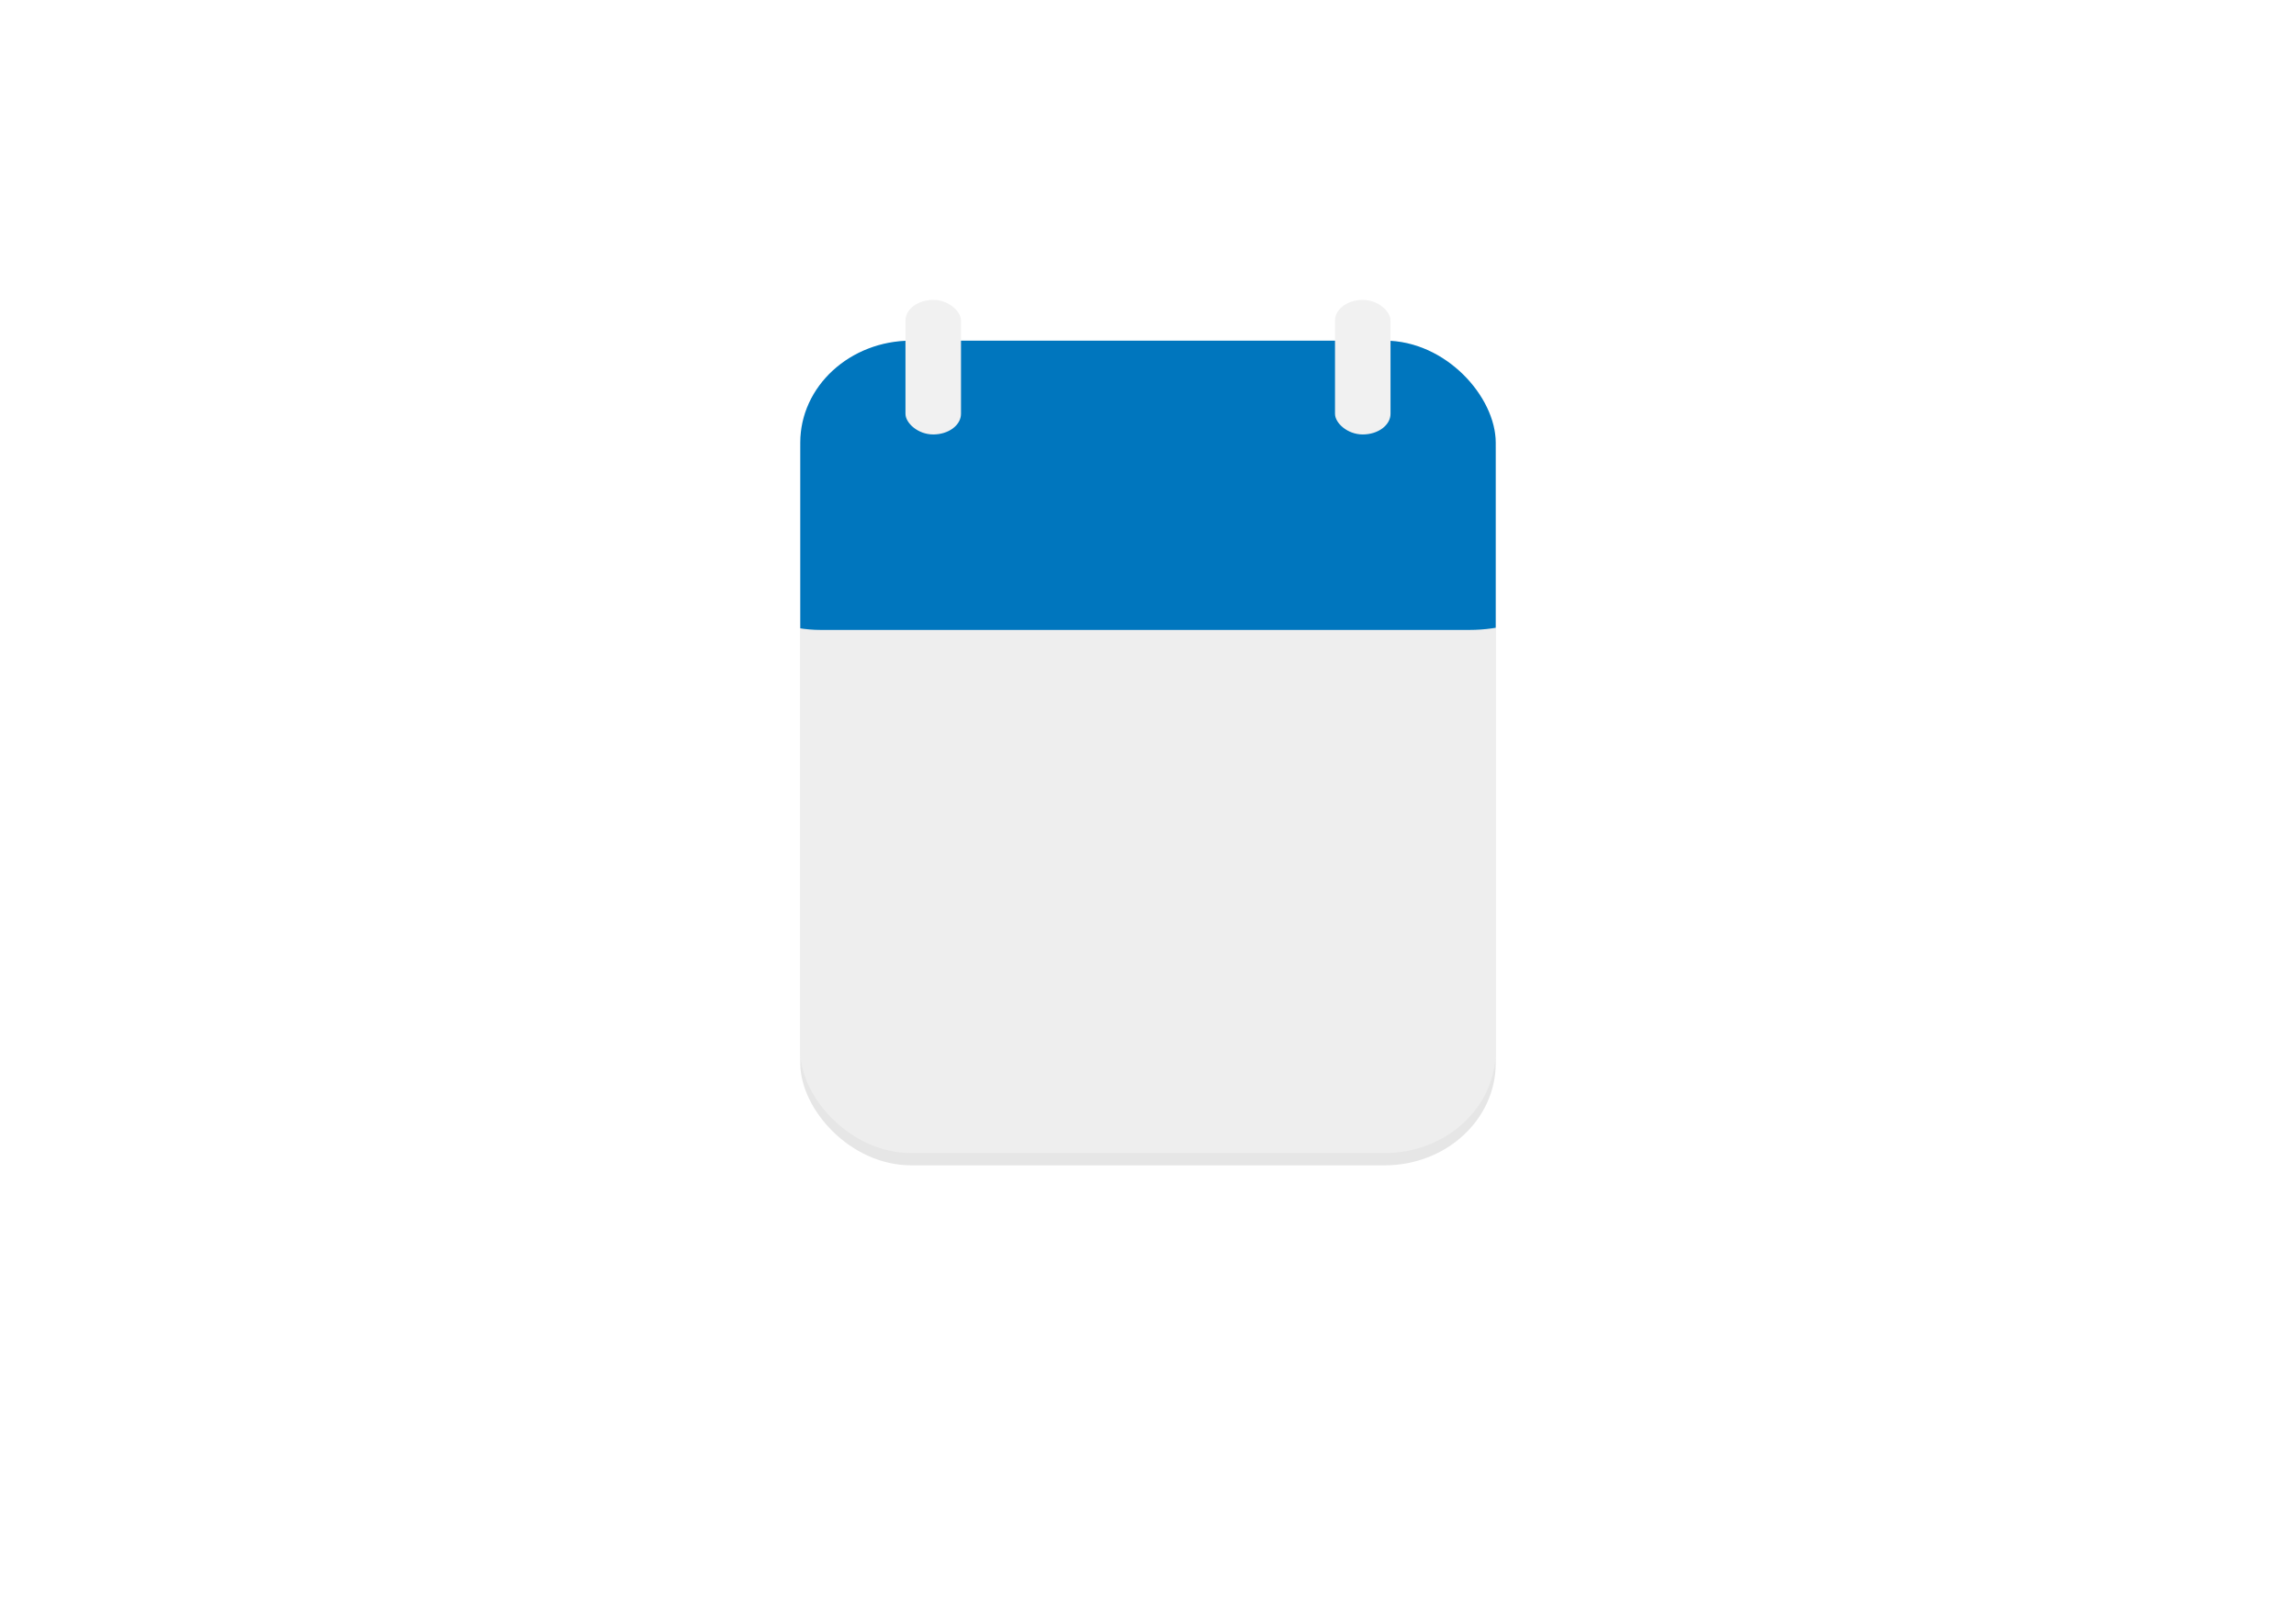 <?xml version="1.0" encoding="UTF-8" standalone="no"?>
<!-- Created with Inkscape (http://www.inkscape.org/) -->

<svg
   xmlns:dc="http://purl.org/dc/elements/1.1/"
   xmlns:cc="http://creativecommons.org/ns#"
   xmlns:rdf="http://www.w3.org/1999/02/22-rdf-syntax-ns#"
   xmlns:svg="http://www.w3.org/2000/svg"
   xmlns="http://www.w3.org/2000/svg"
   xmlns:xlink="http://www.w3.org/1999/xlink"
   xmlns:sodipodi="http://sodipodi.sourceforge.net/DTD/sodipodi-0.dtd"
   xmlns:inkscape="http://www.inkscape.org/namespaces/inkscape"
   width="297mm"
   height="210mm"
   viewBox="0 0 297 210"
   version="1.1"
   id="svg10733"
   inkscape:version="0.92.2 5c3e80d, 2017-08-06"
   sodipodi:docname="appointments_graphic.svg">
  <defs
     id="defs10727">
    <linearGradient
       id="linearGradient12399"
       inkscape:collect="always">
      <stop
         id="stop12395"
         offset="0"
         style="stop-color:#e4e4e4;stop-opacity:1" />
      <stop
         id="stop12397"
         offset="1"
         style="stop-color:#8c8c8c;stop-opacity:1" />
    </linearGradient>
    <linearGradient
       inkscape:collect="always"
       id="linearGradient11415">
      <stop
         style="stop-color:#c7c7c7;stop-opacity:1"
         offset="0"
         id="stop11411" />
      <stop
         style="stop-color:#f9f9f9;stop-opacity:0.895"
         offset="1"
         id="stop11413" />
    </linearGradient>
    <linearGradient
       inkscape:collect="always"
       id="linearGradient11407">
      <stop
         style="stop-color:#0076be;stop-opacity:1;"
         offset="0"
         id="stop11403" />
      <stop
         style="stop-color:#00426a;stop-opacity:0.938"
         offset="1"
         id="stop11405" />
    </linearGradient>
    <clipPath
       clipPathUnits="userSpaceOnUse"
       id="clipPath11371">
      <rect
         style="opacity:1;fill:#d40000;fill-opacity:1;stroke:none;stroke-width:0.458;stroke-miterlimit:4;stroke-dasharray:none;stroke-opacity:1"
         id="rect11373"
         width="112.637"
         height="30.616"
         x="37.798"
         y="42.935"
         rx="14.363"
         ry="7.796" />
    </clipPath>
    <linearGradient
       inkscape:collect="always"
       xlink:href="#linearGradient12399"
       id="linearGradient11381"
       x1="125.748"
       y1="131.446"
       x2="131.914"
       y2="131.446"
       gradientUnits="userSpaceOnUse"
       gradientTransform="matrix(0.704,0,0,0.704,87.387,35.251)" />
    <linearGradient
       inkscape:collect="always"
       xlink:href="#linearGradient11407"
       id="linearGradient11409"
       x1="75.973"
       y1="47.94"
       x2="120.952"
       y2="61.639"
       gradientUnits="userSpaceOnUse" />
    <linearGradient
       inkscape:collect="always"
       xlink:href="#linearGradient11415"
       id="linearGradient11417"
       x1="93.36"
       y1="82.244"
       x2="93.36"
       y2="89.426"
       gradientUnits="userSpaceOnUse"
       gradientTransform="translate(54.006)" />
    <linearGradient
       inkscape:collect="always"
       xlink:href="#linearGradient12399"
       id="linearGradient12403"
       gradientUnits="userSpaceOnUse"
       gradientTransform="matrix(0.704,0,0,0.704,31.824,35.251)"
       x1="125.748"
       y1="131.446"
       x2="131.914"
       y2="131.446" />

    <style type="text/css"><![CDATA[
      #g12746 *{
        <!-- fill:black !important; -->
      }  
    ]]></style>
  </defs>
  <sodipodi:namedview
     id="base"
     pagecolor="#ffffff"
     bordercolor="#666666"
     borderopacity="1.0"
     inkscape:pageopacity="0.0"
     inkscape:pageshadow="2"
     inkscape:zoom="0.49497475"
     inkscape:cx="440.32686"
     inkscape:cy="564.51135"
     inkscape:document-units="mm"
     inkscape:current-layer="g12754"
     showgrid="false"
     inkscape:window-width="1440"
     inkscape:window-height="855"
     inkscape:window-x="0"
     inkscape:window-y="1"
     inkscape:window-maximized="1" />
  <g
     inkscape:groupmode="layer"
     id="layer14"
     inkscape:label="BG"
     sodipodi:insensitive="true"
     style="display:none" />
  <g
     inkscape:groupmode="layer"
     id="layer11"
     inkscape:label="BlueCover"
     style="display:none"
     sodipodi:insensitive="true">
    <rect
       ry="13.193"
       rx="14.363"
       y="45.656"
       x="103.521"
       height="105.063"
       width="89.958"
       id="rect12594"
       style="opacity:1;fill:#e6e6e6;fill-opacity:1;stroke:none;stroke-width:0.596;stroke-miterlimit:4;stroke-dasharray:none;stroke-opacity:1" />
    <rect
       style="opacity:1;fill:url(#linearGradient11417);fill-opacity:1;stroke:none;stroke-width:0.596;stroke-miterlimit:4;stroke-dasharray:none;stroke-opacity:1"
       id="rect11332"
       width="89.958"
       height="105.063"
       x="103.521"
       y="44.068"
       rx="14.363"
       ry="13.193" />
    <rect
       ry="10.394"
       rx="14.363"
       y="44.068"
       x="49.515"
       height="82.777"
       width="89.958"
       id="rect11334"
       style="opacity:1;fill:url(#linearGradient11409);fill-opacity:1;stroke:none;stroke-width:0.529;stroke-miterlimit:4;stroke-dasharray:none;stroke-opacity:1"
       clip-path="url(#clipPath11371)"
       transform="matrix(1,0,0,1.269,54.006,-11.865)" />
  </g>
  <g
     style="display:inline"
     inkscape:label="BlueCover copy"
     id="g12746"
     inkscape:groupmode="layer"
     sodipodi:insensitive="true">
    <rect
       style="opacity:1;fill:#e6e6e6;fill-opacity:1;stroke:none;stroke-width:0.596;stroke-miterlimit:4;stroke-dasharray:none;stroke-opacity:1"
       id="rect12740"
       width="89.958"
       height="105.063"
       x="103.521"
       y="45.656"
       rx="14.363"
       ry="13.193" />
    <rect
       ry="13.193"
       rx="14.363"
       y="44.068"
       x="103.521"
       height="105.063"
       width="89.958"
       id="rect12742"
       style="opacity:1;fill:#eeeeee;fill-opacity:1;stroke:none;stroke-width:0.596;stroke-miterlimit:4;stroke-dasharray:none;stroke-opacity:1" />
    <rect
       transform="matrix(1,0,0,1.269,54.006,-11.865)"
       clip-path="url(#clipPath11371)"
       style="opacity:1;fill:#0076be;fill-opacity:1;stroke:none;stroke-width:0.529;stroke-miterlimit:4;stroke-dasharray:none;stroke-opacity:0.953"
       id="rect12744"
       width="89.958"
       height="82.777"
       x="49.515"
       y="44.068"
       rx="14.363"
       ry="10.394" />
  </g>
  <g
     inkscape:label="prongs"
     inkscape:groupmode="layer"
     id="layer1"
     transform="translate(0,-87)"
     sodipodi:insensitive="true"
     style="display:none">
    <g
       id="g12407"
       transform="matrix(1,0,0,0.719,0.189,40.245)">
      <rect
         style="opacity:1;fill:url(#linearGradient11381);fill-opacity:1;stroke:none;stroke-width:0.158;stroke-miterlimit:4;stroke-dasharray:none;stroke-opacity:1"
         id="rect11329"
         width="7.182"
         height="24.204"
         x="172.501"
         y="118.973"
         rx="3.591"
         ry="3.719" />
      <rect
         ry="3.719"
         rx="3.591"
         y="118.973"
         x="116.939"
         height="24.204"
         width="7.182"
         id="rect12401"
         style="opacity:1;fill:url(#linearGradient12403);fill-opacity:1;stroke:none;stroke-width:0.158;stroke-miterlimit:4;stroke-dasharray:none;stroke-opacity:1" />
    </g>
  </g>
  <g
     style="display:inline"
     transform="translate(0,-87)"
     id="g12754"
     inkscape:groupmode="layer"
     inkscape:label="prongs copy">
    <g
       transform="matrix(1,0,0,0.719,0.189,40.245)"
       id="g12752"
       style="fill:#f1f1f1;fill-opacity:1">
      <rect
         ry="3.719"
         rx="3.591"
         y="118.973"
         x="172.501"
         height="24.204"
         width="7.182"
         id="rect12748"
         style="opacity:1;fill:#f1f1f1;fill-opacity:1;stroke:none;stroke-width:0.158;stroke-miterlimit:4;stroke-dasharray:none;stroke-opacity:1" />
      <rect
         style="opacity:1;fill:#f1f1f1;fill-opacity:1;stroke:none;stroke-width:0.158;stroke-miterlimit:4;stroke-dasharray:none;stroke-opacity:1"
         id="rect12750"
         width="7.182"
         height="24.204"
         x="116.939"
         y="118.973"
         rx="3.591"
         ry="3.719" />
    </g>
  </g>
  <g
     inkscape:groupmode="layer"
     id="layer13"
     inkscape:label="Text"
     style="display:none">
    <path
       style="opacity:1;fill:#000000;fill-opacity:1;stroke:#000000;stroke-width:5.6;stroke-linejoin:round;stroke-miterlimit:4;stroke-dasharray:none;stroke-dashoffset:0;stroke-opacity:0.953"
       d="m 131.365,111.319 c 4.519,4.533 6.705,10.761 8.124,16.858 2.019,2.884 -1.723,3.284 -3.422,4.544 -1.104,0.935 -3.738,1.83 -1.992,-0.511 5.691,-12.499 14.958,-22.833 23.721,-33.233 3.13,-3.288 6.376,-6.931 10.856,-8.285 1.099,-0.367 4.19,-1.725 4.007,-1.455 -7.18,4.789 -12.211,11.971 -17.75,18.439 -4.211,5.057 -8.069,10.422 -11.324,16.139 -1.754,2.802 -2.055,6.821 -5.489,8.2 -1.253,1.581 -4.498,4.912 -5.25,1.176 -1.147,-6.159 -2.935,-12.619 -7.558,-17.139 -0.849,-1.443 2.816,-2.159 3.798,-3.292 0.76,-0.48 1.519,-0.961 2.279,-1.441 z"
       id="path12736"
       inkscape:connector-curvature="0" />
  </g>
</svg>
